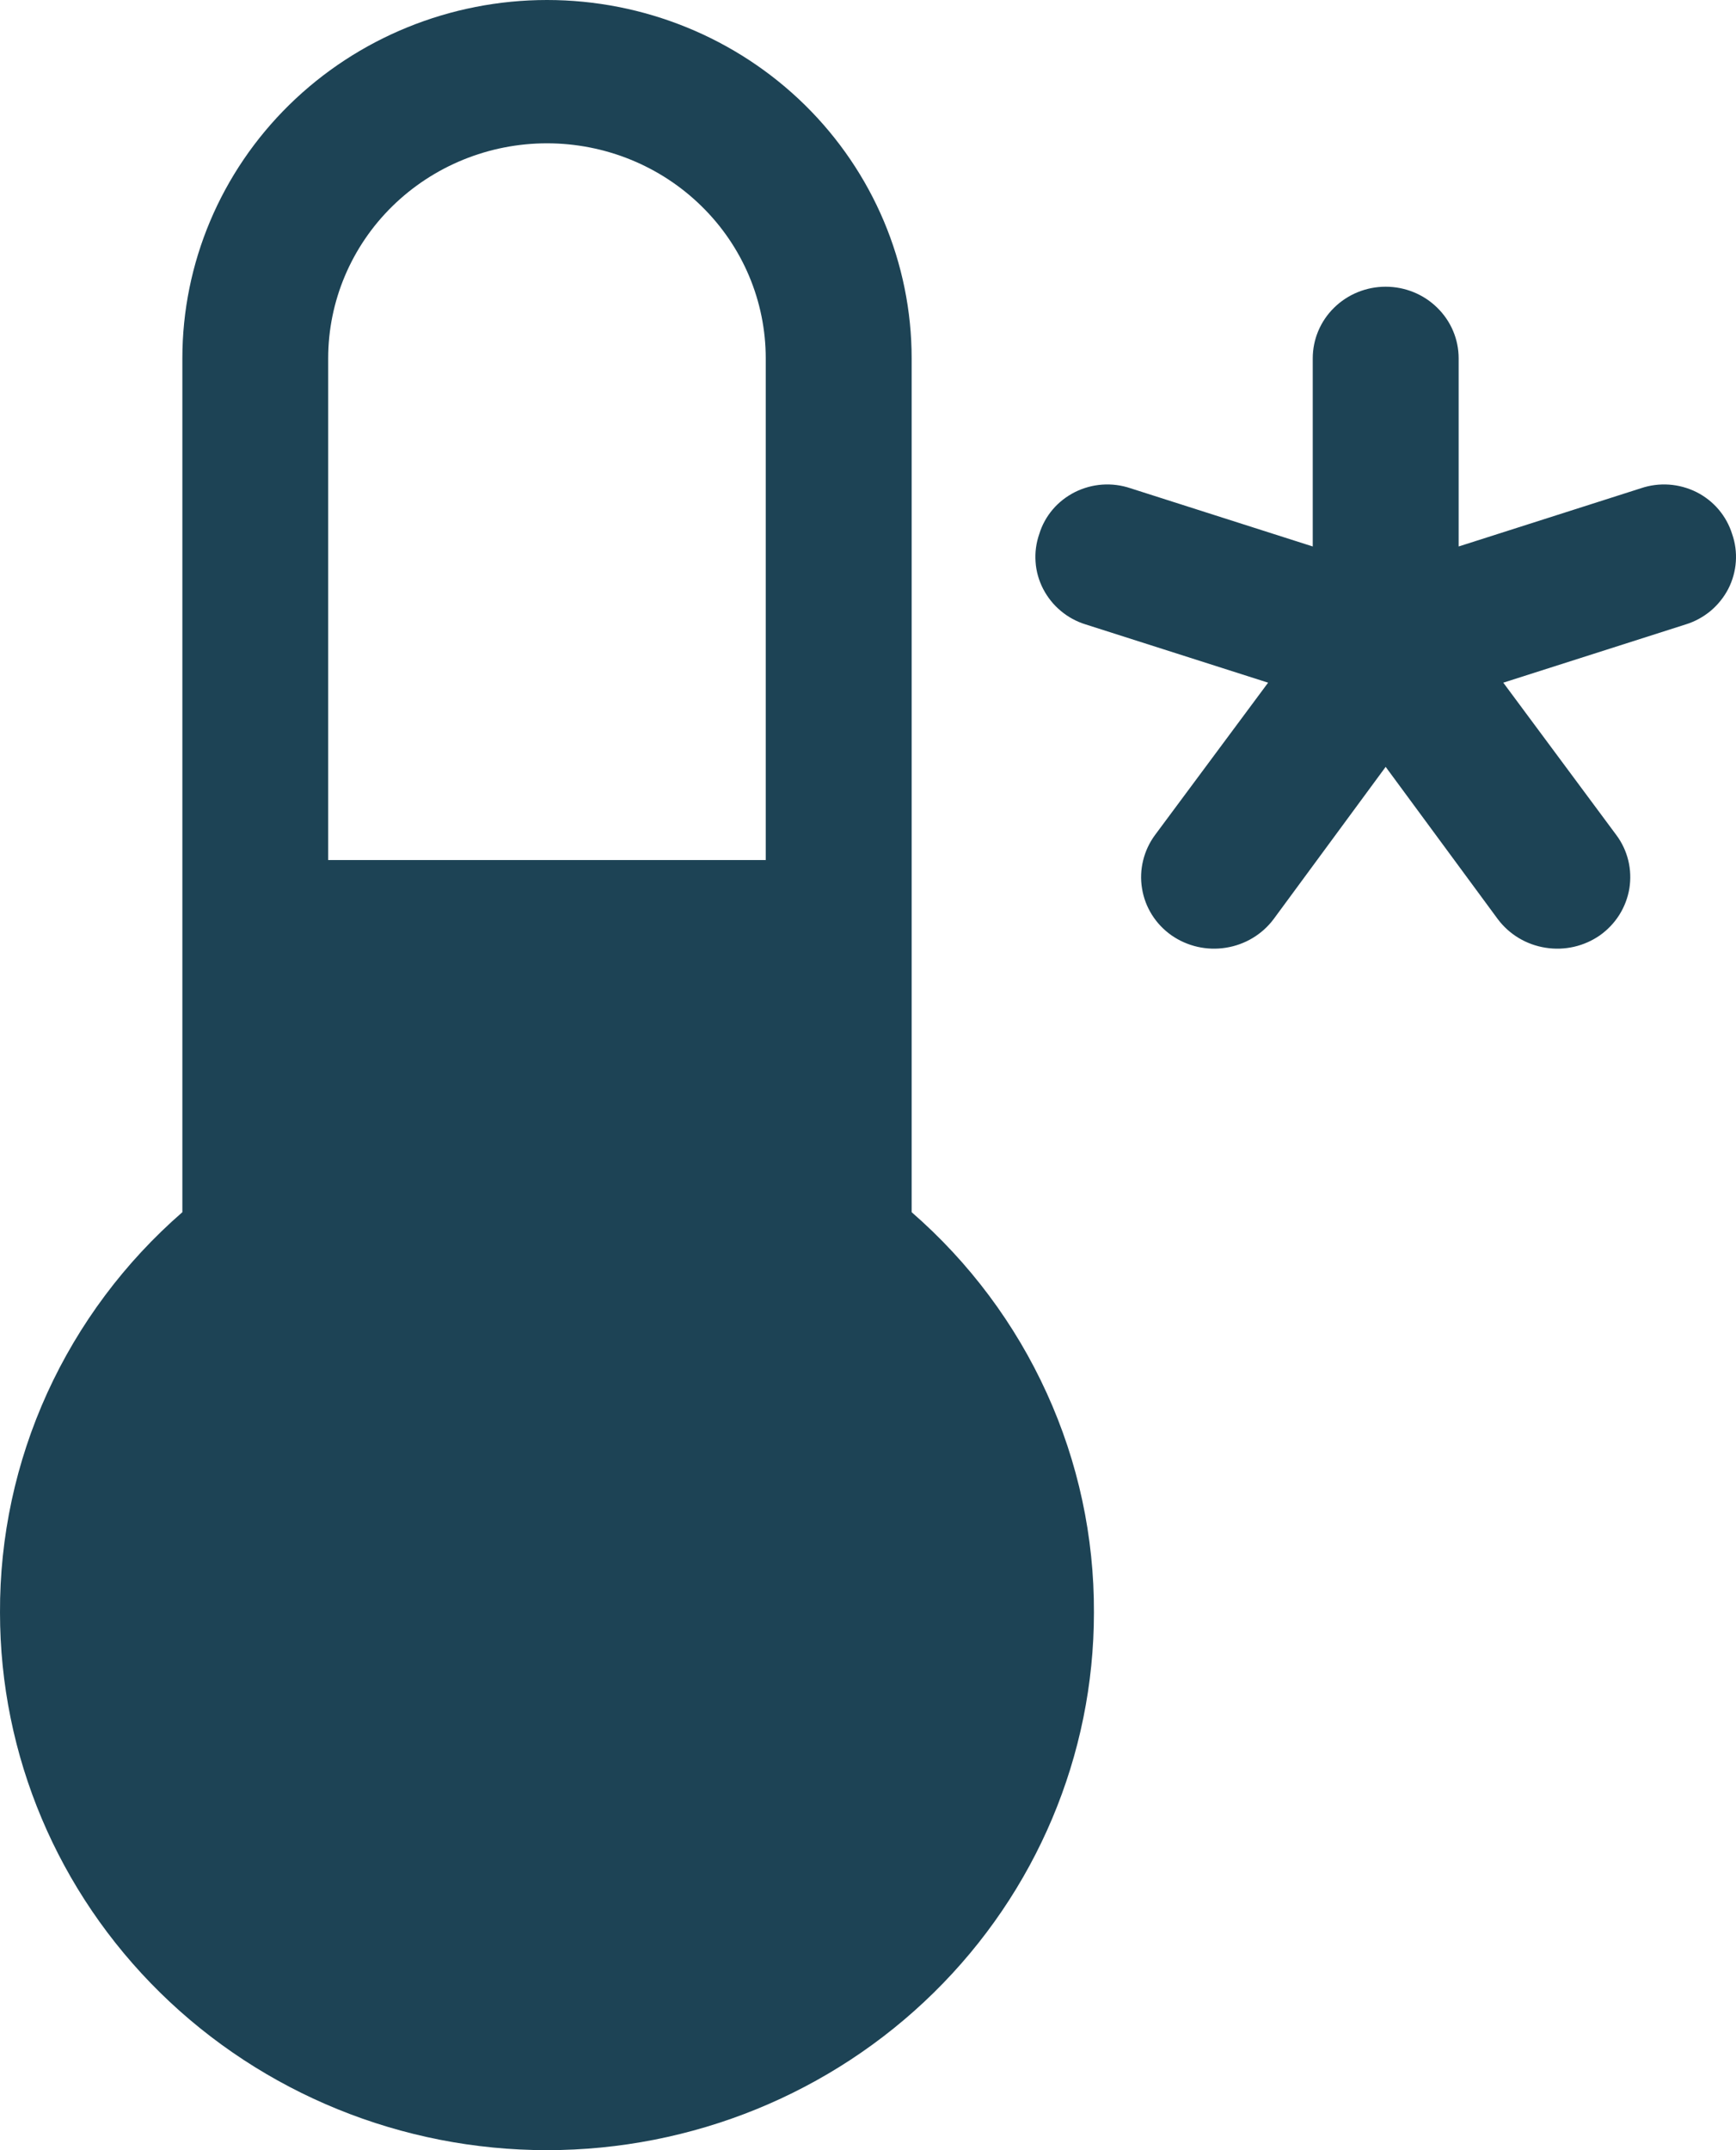 <svg width="21" height="26" viewBox="0 0 21 26" fill="none" xmlns="http://www.w3.org/2000/svg">
<path d="M20.39 7.551L18.185 8.255L19.552 10.097C19.621 10.189 19.67 10.294 19.697 10.405C19.724 10.516 19.728 10.631 19.71 10.744C19.691 10.857 19.65 10.965 19.589 11.062C19.528 11.159 19.448 11.243 19.354 11.31C19.163 11.443 18.927 11.497 18.696 11.46C18.465 11.424 18.258 11.3 18.119 11.115L16.762 9.273L15.406 11.115C15.267 11.3 15.06 11.424 14.829 11.46C14.598 11.497 14.362 11.443 14.171 11.31C14.076 11.243 13.996 11.159 13.935 11.062C13.874 10.965 13.833 10.857 13.815 10.744C13.796 10.631 13.801 10.516 13.828 10.405C13.855 10.294 13.904 10.189 13.972 10.097L15.34 8.255L13.134 7.551C13.023 7.517 12.92 7.461 12.832 7.387C12.743 7.313 12.671 7.222 12.618 7.12C12.566 7.018 12.534 6.907 12.527 6.793C12.519 6.679 12.534 6.565 12.572 6.457C12.605 6.348 12.661 6.247 12.735 6.16C12.809 6.073 12.901 6.002 13.004 5.95C13.107 5.899 13.219 5.868 13.334 5.86C13.45 5.852 13.565 5.867 13.675 5.904L15.88 6.608V4.333C15.88 4.103 15.973 3.883 16.138 3.721C16.304 3.558 16.528 3.467 16.762 3.467C16.996 3.467 17.221 3.558 17.386 3.721C17.552 3.883 17.645 4.103 17.645 4.333V6.608L19.85 5.904C19.959 5.867 20.075 5.852 20.19 5.86C20.305 5.868 20.418 5.899 20.521 5.95C20.624 6.002 20.715 6.073 20.789 6.16C20.863 6.247 20.919 6.348 20.953 6.457C20.991 6.565 21.006 6.679 20.998 6.793C20.99 6.907 20.959 7.018 20.907 7.12C20.854 7.222 20.781 7.313 20.693 7.387C20.604 7.461 20.501 7.517 20.39 7.551ZM13.233 19.5C13.233 21.224 12.536 22.877 11.295 24.096C10.055 25.315 8.372 26 6.617 26C4.862 26 3.179 25.315 1.938 24.096C0.697 22.877 5.67873e-05 21.224 5.67873e-05 19.5C-0.004 18.585 0.191 17.68 0.571 16.845C0.952 16.01 1.509 15.264 2.206 14.658V4.333C2.206 3.184 2.67 2.082 3.498 1.269C4.325 0.457 5.447 0 6.617 0C7.787 0 8.909 0.457 9.736 1.269C10.563 2.082 11.028 3.184 11.028 4.333V14.658C11.725 15.264 12.282 16.01 12.662 16.845C13.043 17.68 13.237 18.585 13.233 19.5ZM3.97 4.333V10.4H9.263V4.333C9.263 3.644 8.985 2.982 8.488 2.495C7.992 2.007 7.319 1.733 6.617 1.733C5.915 1.733 5.242 2.007 4.745 2.495C4.249 2.982 3.97 3.644 3.97 4.333Z" fill="#1D4355"/>
</svg>
